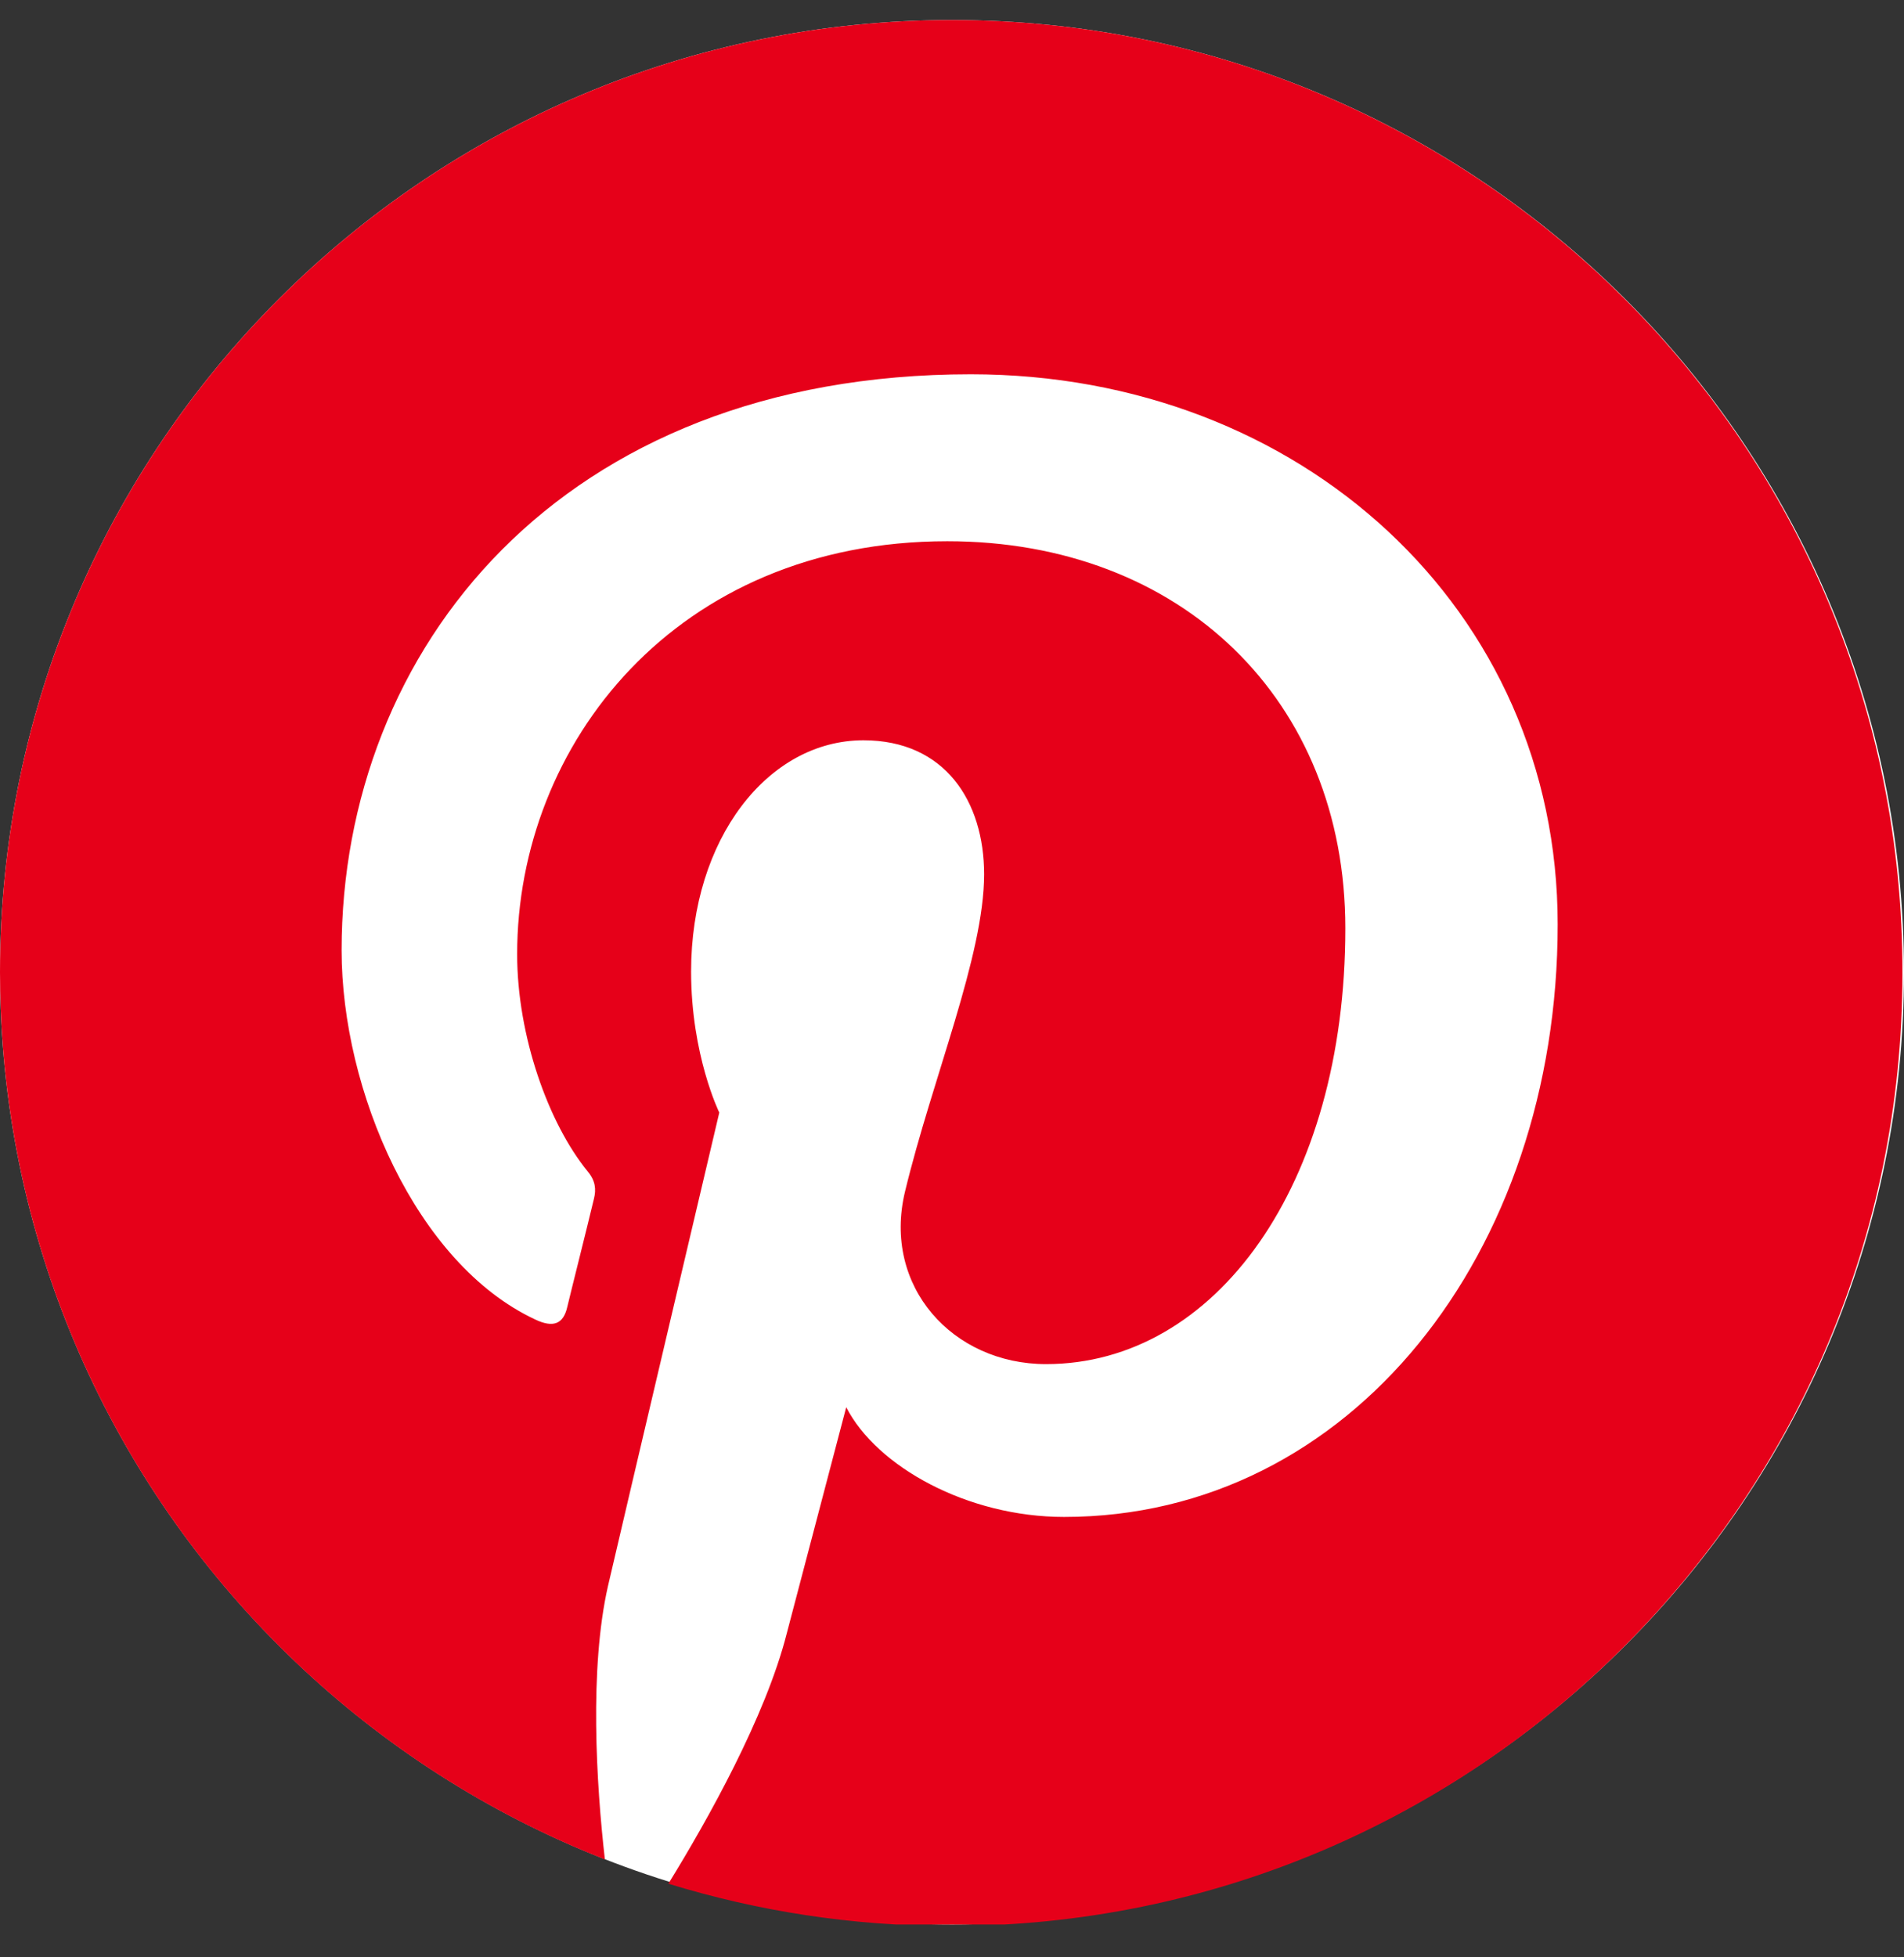 <svg width="36" height="37" viewBox="0 0 36 37" fill="none" xmlns="http://www.w3.org/2000/svg">
<rect x="0" y="0" width="36" height="37" fill="#333333" stroke="none"/>
<g clip-path="url(#clip0_691_11587)">
<path d="M18 36.379C27.941 36.379 36 28.32 36 18.379C36 8.438 27.941 0.379 18 0.379C8.059 0.379 0 8.438 0 18.379C0 28.32 8.059 36.379 18 36.379Z" fill="white"/>
<path d="M18 0.379C8.059 0.379 0 8.438 0 18.379C0 26.009 4.741 32.527 11.437 35.149C11.274 33.727 11.141 31.535 11.496 29.979C11.822 28.572 13.6 21.031 13.6 21.031C13.6 21.031 13.067 19.949 13.067 18.364C13.067 15.86 14.518 13.994 16.326 13.994C17.867 13.994 18.607 15.149 18.607 16.527C18.607 18.068 17.63 20.379 17.111 22.527C16.681 24.32 18.015 25.786 19.778 25.786C22.978 25.786 25.437 22.409 25.437 17.549C25.437 13.238 22.341 10.231 17.911 10.231C12.785 10.231 9.778 14.068 9.778 18.038C9.778 19.579 10.37 21.238 11.111 22.142C11.259 22.32 11.274 22.483 11.23 22.66C11.096 23.223 10.785 24.453 10.726 24.705C10.652 25.031 10.459 25.105 10.118 24.942C7.867 23.89 6.459 20.616 6.459 17.964C6.459 12.29 10.578 7.075 18.356 7.075C24.593 7.075 29.452 11.52 29.452 17.475C29.452 23.683 25.541 28.675 20.119 28.675C18.296 28.675 16.578 27.727 16 26.601C16 26.601 15.096 30.038 14.874 30.883C14.474 32.453 13.378 34.408 12.637 35.608C14.326 36.127 16.104 36.408 17.97 36.408C27.911 36.408 35.97 28.349 35.97 18.409C36 8.438 27.941 0.379 18 0.379Z" fill="#E60019"/>
</g>
<defs>
<clipPath id="clip0_691_11587">
<rect width="36" height="36" fill="white" transform="translate(0 0.379)"/>
</clipPath>
</defs>
</svg>
